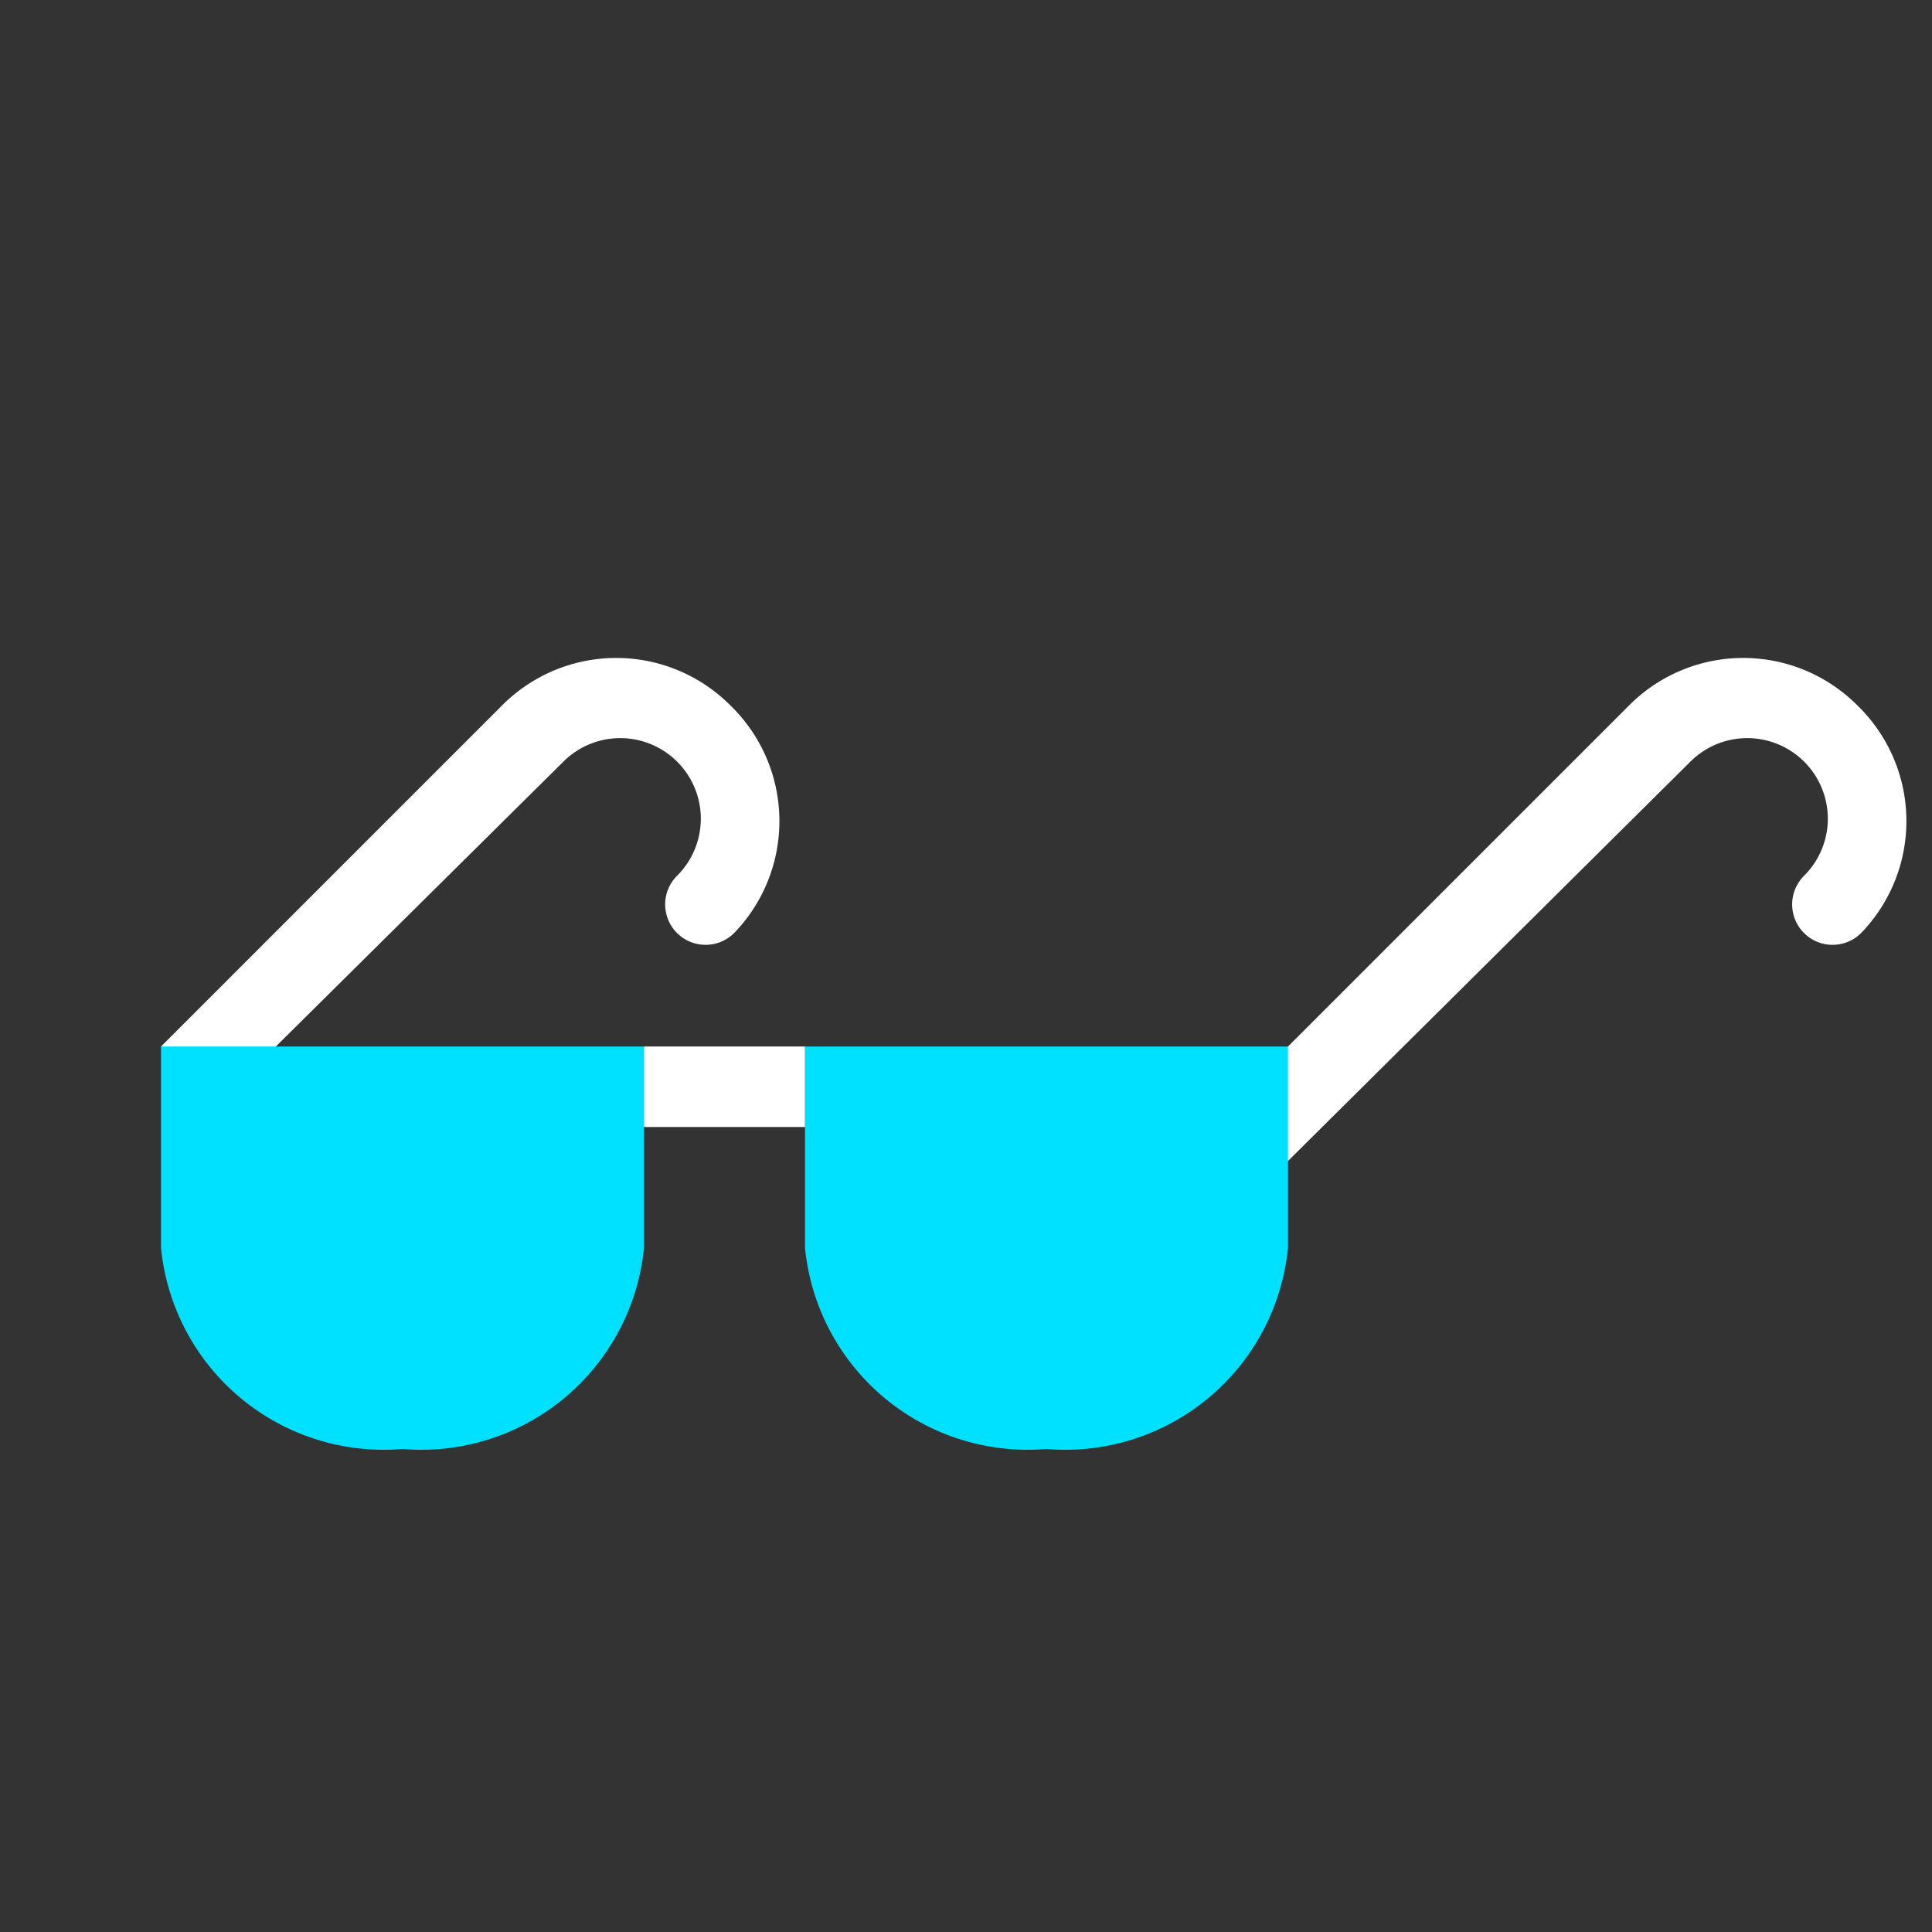 <svg id="Layer_1" data-name="Layer 1" xmlns="http://www.w3.org/2000/svg" viewBox="0 0 24 24"><rect x="0" y="0" width="24" height="24" fill="#333333" stroke="none"/><defs><style>.cls-1{fill:#fff;}.cls-2{fill:#00e1ff;}</style></defs><path class="cls-1" d="M9.07,8.76a2,2,0,0,0-2.83,0L2,13l.71.71L7,9.46a1,1,0,0,1,1.41,0,1,1,0,0,1,0,1.42.5.5,0,0,0,.71.71A2,2,0,0,0,9.07,8.76Z"/><path class="cls-1" d="M23.07,8.76a2,2,0,0,0-2.83,0L15,14l.71.71L21,9.46a1,1,0,0,1,1.41,0,1,1,0,0,1,0,1.42.5.5,0,0,0,.71.71A2,2,0,0,0,23.07,8.76Z"/><path class="cls-2" d="M2,13v2.5A2.78,2.78,0,0,0,5,18a2.78,2.78,0,0,0,3-2.5V13Z"/><path class="cls-2" d="M10,13v2.5A2.78,2.78,0,0,0,13,18a2.78,2.78,0,0,0,3-2.5V13Z"/><rect class="cls-1" x="8" y="13" width="2" height="1"/></svg>